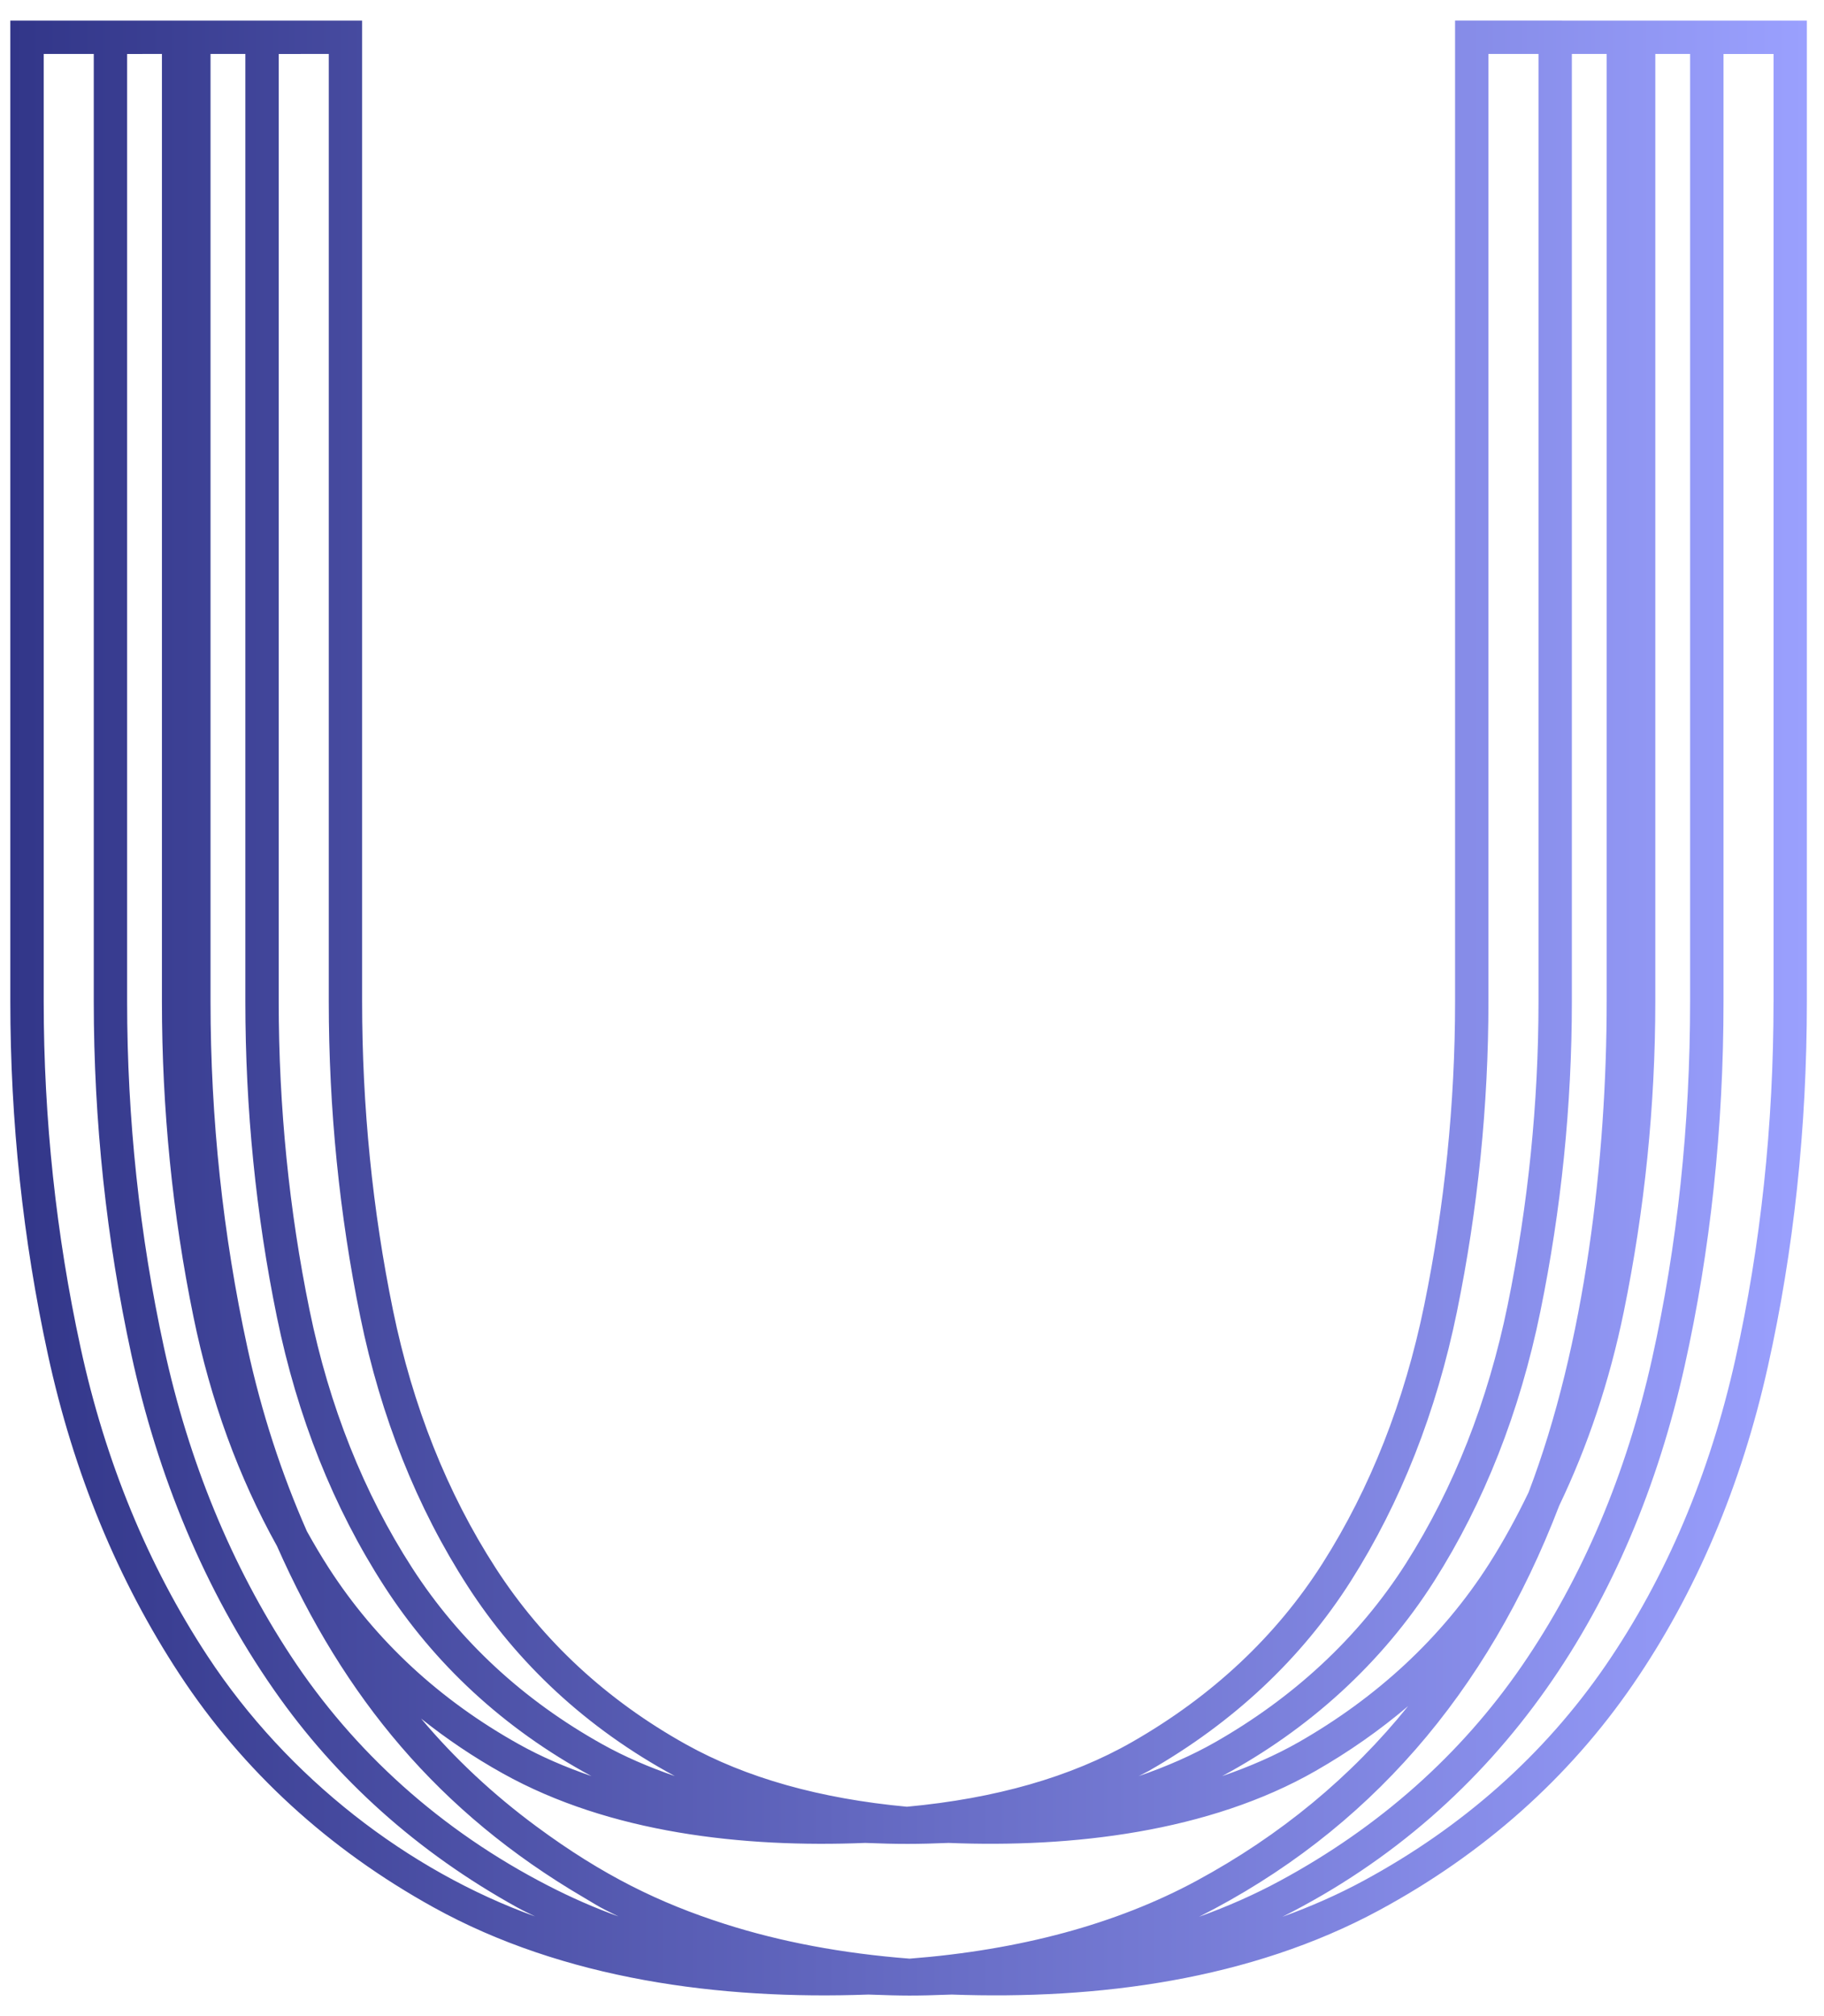 <svg width="76" height="84" viewBox="0 0 76 84" fill="none" xmlns="http://www.w3.org/2000/svg">
<g id="Vector">
<path id="Vector_2" d="M60.628 0.858V41.731C60.628 45.956 60.196 50.208 59.344 54.372C58.523 58.38 57.097 62.002 55.107 65.134C53.178 68.168 50.507 70.673 47.166 72.582C44.62 74.038 41.471 74.936 37.789 75.276C34.176 74.942 31.084 74.074 28.577 72.675C25.276 70.834 22.611 68.364 20.653 65.332C18.632 62.205 17.194 58.589 16.374 54.586C15.522 50.434 15.088 46.109 15.088 41.732V0.859C11.15 0.859 2.837 0.859 0.43 0.859V41.732C0.43 46.708 0.956 51.654 1.995 56.432C3.063 61.361 4.911 65.847 7.485 69.763C10.121 73.778 13.682 77.043 18.066 79.469C23.483 82.469 29.993 83.329 36.182 83.102C37.666 83.155 38.08 83.16 39.657 83.102C45.74 83.321 52.091 82.492 57.464 79.59C61.807 77.243 65.364 74.079 68.038 70.186C70.662 66.365 72.554 61.906 73.662 56.931C74.74 52.105 75.286 46.993 75.286 41.733V0.859C72.415 0.858 63.637 0.858 60.628 0.858ZM70.421 2.248V41.731C70.421 46.889 69.887 51.901 68.832 56.628C67.762 61.427 65.94 65.724 63.418 69.398C60.869 73.108 57.474 76.124 53.329 78.365C52.272 78.936 51.148 79.433 49.961 79.861C57.003 76.297 61.975 70.541 64.968 62.73C66.157 60.249 67.063 57.549 67.658 54.651C68.529 50.395 68.971 46.048 68.971 41.731V2.248H70.421ZM22.347 76.095C20.556 74.772 18.95 73.275 17.546 71.604C18.598 72.443 19.73 73.21 20.948 73.888C25.407 76.376 30.965 76.99 36.048 76.784C37.427 76.84 38.241 76.836 39.524 76.784C44.657 76.993 50.368 76.33 54.809 73.788C56.21 72.987 57.497 72.082 58.672 71.084C56.301 74.028 53.347 76.475 49.852 78.364C46.509 80.169 42.494 81.247 37.903 81.606C35.106 81.389 32.532 80.907 30.194 80.158C27.497 79.296 25.118 78.144 22.347 76.095ZM66.945 2.248V41.731C66.945 48.243 66.048 56.004 63.689 62.182C63.195 63.206 62.656 64.196 62.06 65.134C60.074 68.256 57.332 70.745 54.119 72.582C53.145 73.138 52.071 73.605 50.924 74C54.536 72.056 57.581 69.299 59.756 65.88C61.837 62.605 63.325 58.826 64.18 54.65C65.052 50.395 65.494 46.048 65.494 41.731C65.494 28.549 65.494 15.464 65.494 2.248L66.945 2.248ZM56.281 65.88C58.361 62.605 59.85 58.826 60.706 54.65C61.577 50.395 62.018 46.048 62.018 41.731V2.248H64.104C64.104 15.463 64.104 28.549 64.104 41.731C64.104 45.955 63.672 50.208 62.82 54.371C61.998 58.38 60.573 62.001 58.584 65.134C56.577 68.286 53.837 70.758 50.642 72.582C49.668 73.138 48.595 73.605 47.448 74C47.583 73.927 47.724 73.864 47.856 73.789C51.395 71.768 54.23 69.106 56.281 65.88ZM13.699 2.248V41.731C13.699 46.203 14.142 50.621 15.013 54.865C15.866 59.038 17.373 62.814 19.486 66.086C21.542 69.273 24.412 71.996 28.12 74C27.04 73.628 26.027 73.192 25.101 72.675C21.8 70.834 19.134 68.364 17.177 65.332C15.157 62.205 13.717 58.589 12.898 54.586C12.046 50.434 11.613 46.109 11.613 41.732V2.249L13.699 2.248ZM10.223 2.248V41.731C10.223 46.203 10.666 50.621 11.536 54.865C12.39 59.038 13.896 62.814 16.009 66.086C18.075 69.286 20.949 72.004 24.643 74C23.563 73.628 22.55 73.192 21.625 72.675C18.324 70.834 15.658 68.364 13.701 65.332C13.381 64.836 13.08 64.324 12.789 63.803C11.729 61.401 10.893 58.842 10.306 56.136C9.288 51.454 8.772 46.608 8.772 41.731V2.248H10.223ZM6.747 2.248V41.731C6.747 46.203 7.189 50.621 8.061 54.865C8.773 58.349 9.946 61.55 11.542 64.418C14.334 70.724 18.274 75.512 24.32 79.056C24.555 79.192 24.78 79.337 25.018 79.468C25.262 79.603 25.521 79.72 25.77 79.847C24.747 79.479 23.779 79.049 22.854 78.573C18.358 76.263 14.728 72.965 12.124 69C9.644 65.226 7.863 60.899 6.83 56.137C5.813 51.454 5.297 46.609 5.297 41.732C5.297 28.55 5.297 15.465 5.297 2.249L6.747 2.248ZM8.648 68.999C6.168 65.226 4.387 60.898 3.355 56.136C2.338 51.454 1.821 46.608 1.821 41.731V2.248H3.907C3.907 15.464 3.907 28.55 3.907 41.731C3.907 46.707 4.434 51.653 5.472 56.432C6.561 61.45 8.503 66.228 11.418 70.411C14.004 74.126 17.401 77.176 21.544 79.468C21.786 79.603 22.045 79.72 22.296 79.847C17.031 77.95 11.996 74.097 8.648 68.999ZM73.897 41.731C73.897 46.889 73.362 51.901 72.308 56.628C71.238 61.427 69.416 65.724 66.895 69.398C64.345 73.108 60.951 76.124 56.805 78.365C55.748 78.936 54.624 79.433 53.436 79.861C62.593 75.254 67.981 66.833 70.189 56.931C71.266 52.105 71.813 46.992 71.813 41.732V2.249H73.898V41.731H73.897Z" fill="url(#paint0_linear_484_23776)"/>
</g>
<defs>
<linearGradient id="paint0_linear_484_23776" x1="0.43" y1="42.001" x2="75.286" y2="42.001" gradientUnits="userSpaceOnUse">
<stop stop-color="#323689"/>
<stop offset="1" stop-color="#9AA0FE"/>
</linearGradient>
</defs>
</svg>

